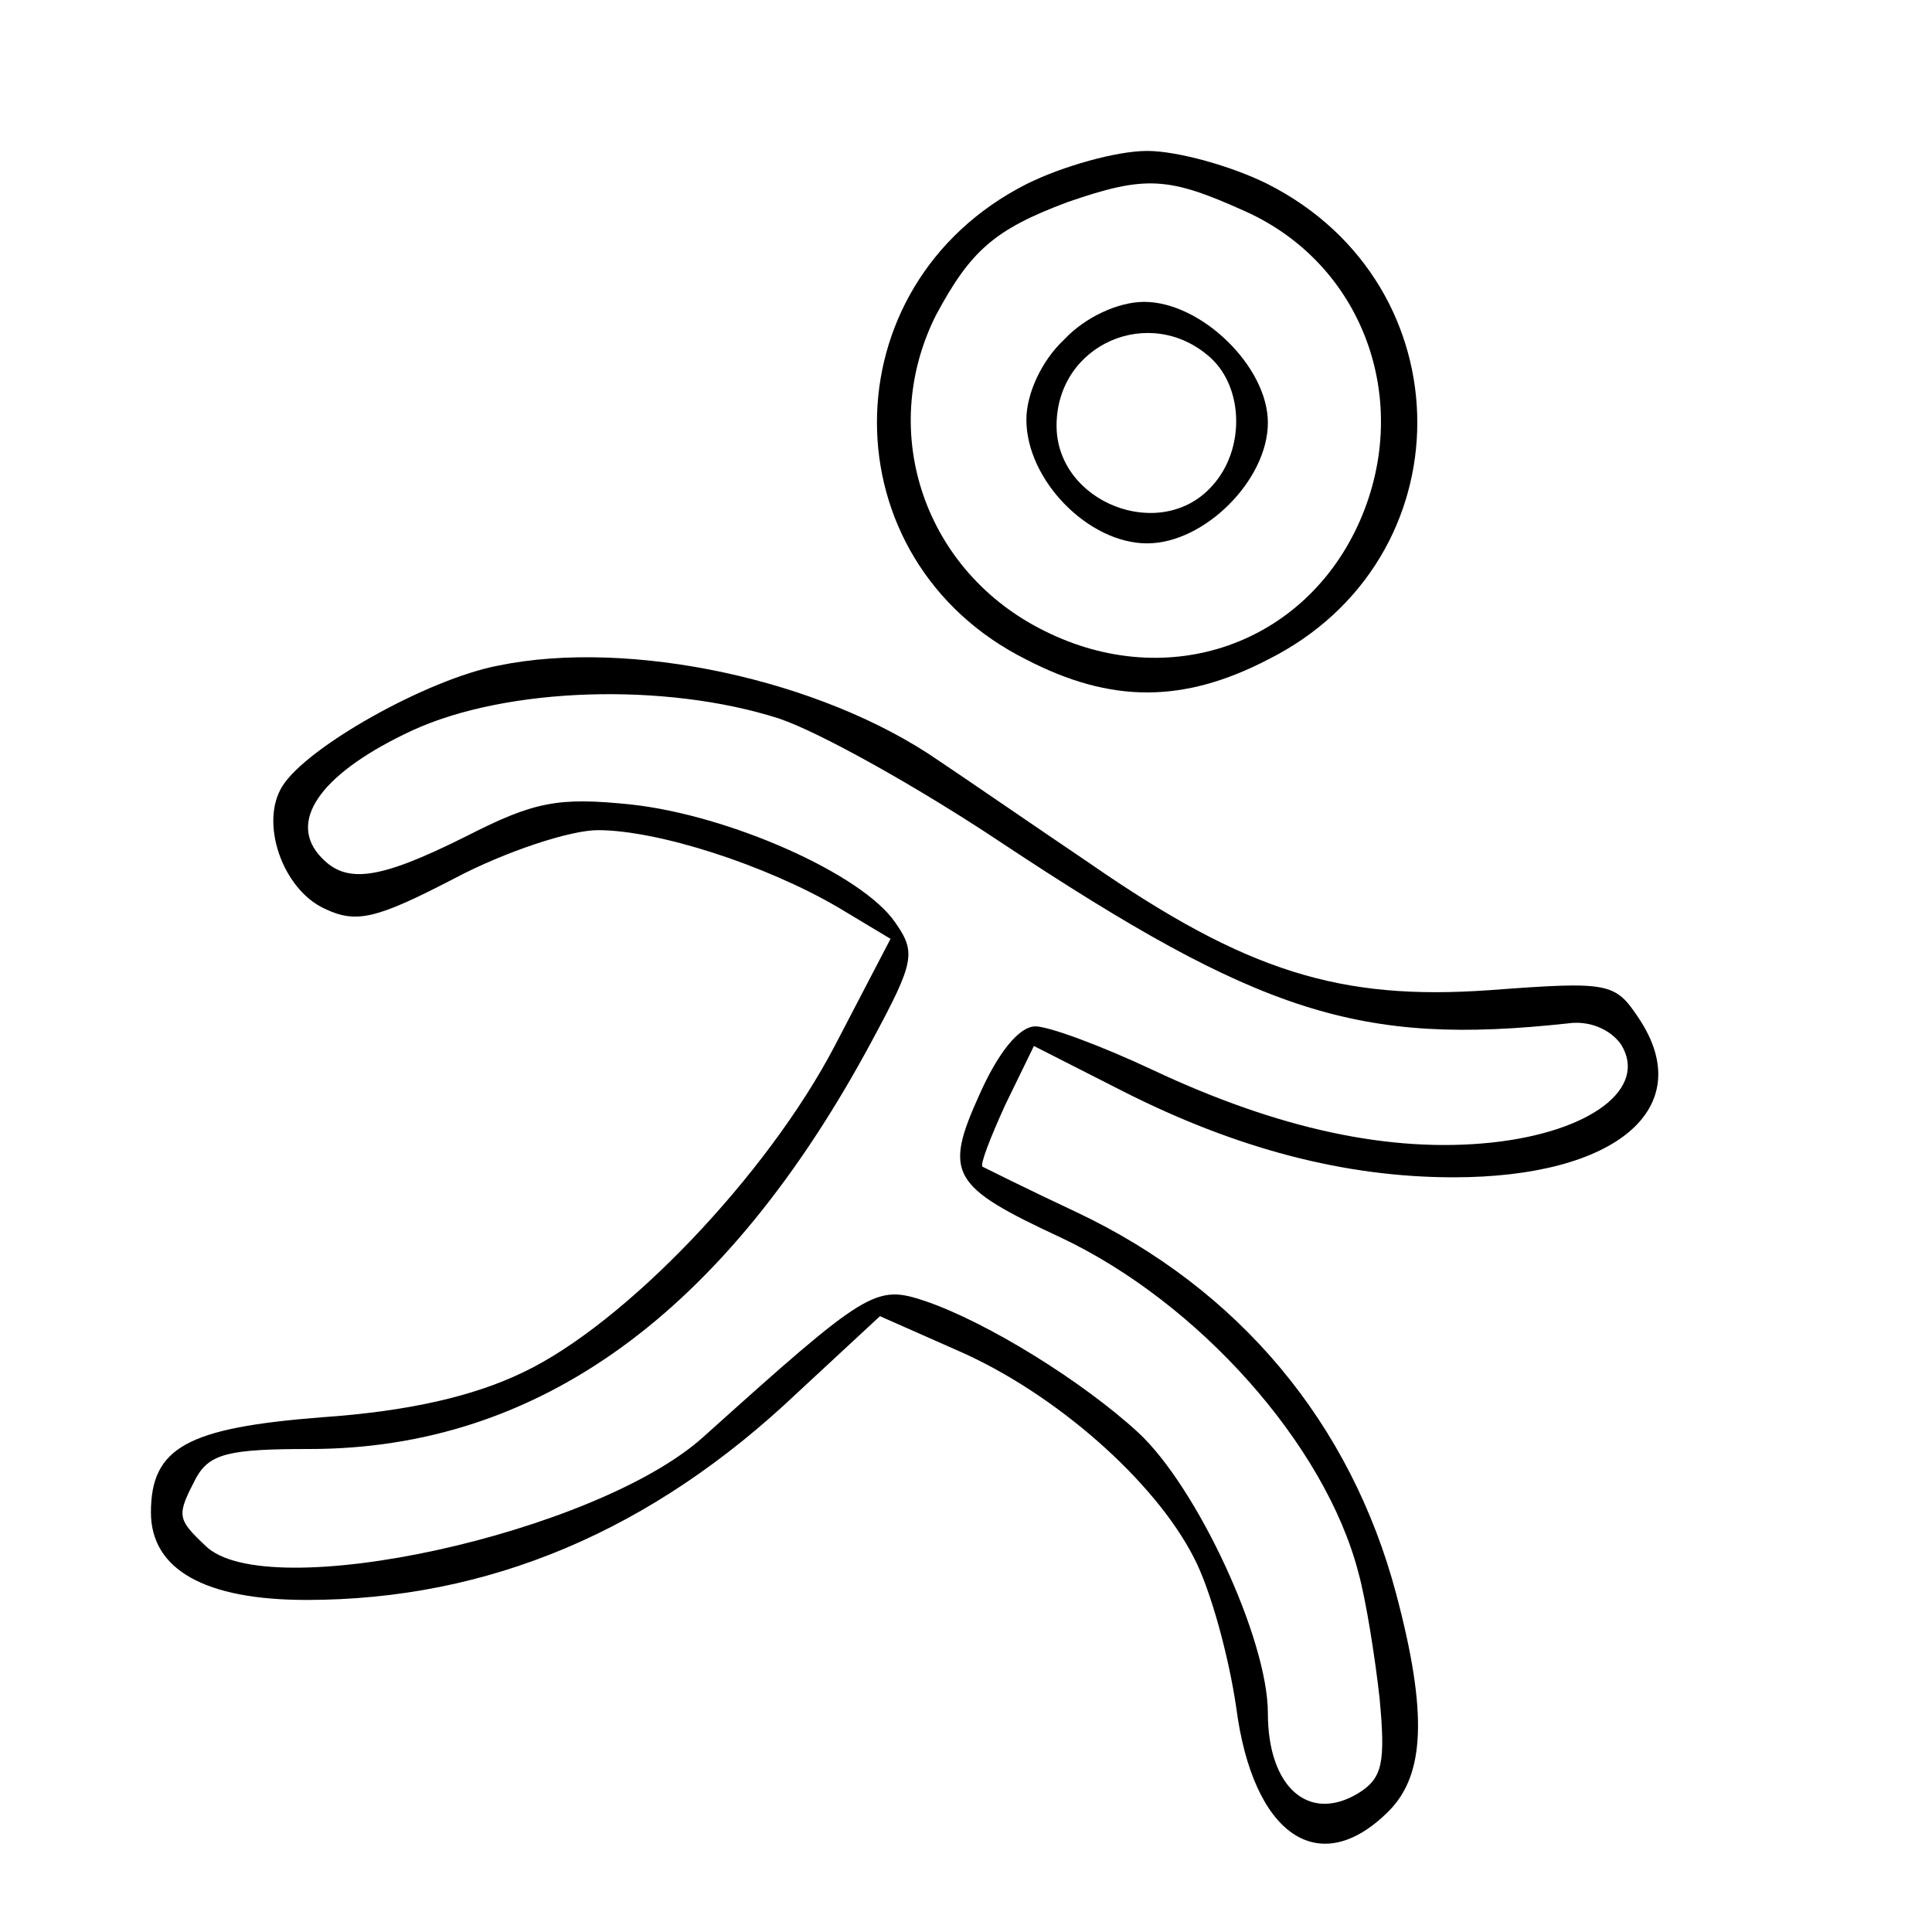 <?xml version="1.0" standalone="no"?>
<!DOCTYPE svg PUBLIC "-//W3C//DTD SVG 20010904//EN"
 "http://www.w3.org/TR/2001/REC-SVG-20010904/DTD/svg10.dtd">
<svg version="1.0" xmlns="http://www.w3.org/2000/svg"
 width="128pt" height="128pt" viewBox="0 0 128 128"
 preserveAspectRatio="xMidYMid meet">
<g transform="translate(0,128) scale(0.1,-0.1)"
fill="#000000" stroke="none">
<path d="M680 1158 c-132 -67 -132 -249 0 -315 56 -29 104 -29 160 0 132 66
132 248 0 315 -24 12 -60 22 -80 22 -20 0 -56 -10 -80 -22z m145 -18 c78 -35
111 -125 76 -205 -36 -82 -127 -114 -209 -73 -79 39 -111 131 -72 209 23 43
39 57 87 75 52 18 67 17 118 -6z"/>
<path d="M705 1055 c-15 -14 -25 -36 -25 -53 0 -40 41 -82 80 -82 38 0 80 42
80 80 0 37 -44 80 -82 80 -17 0 -39 -10 -53 -25z m97 -12 c22 -20 23 -61 1
-85 -34 -38 -103 -11 -103 40 0 54 62 81 102 45z"/>
<path d="M330 839 c-47 -9 -127 -54 -143 -80 -15 -24 0 -68 28 -81 21 -10 34
-7 86 20 34 18 77 32 95 32 40 0 111 -23 159 -51 l35 -21 -37 -71 c-45 -86
-139 -184 -206 -216 -33 -16 -76 -26 -134 -30 -89 -7 -113 -20 -113 -63 0 -38
36 -58 103 -58 121 0 229 46 325 137 l55 51 52 -23 c64 -28 130 -86 156 -137
11 -21 23 -65 28 -99 11 -85 55 -115 101 -69 24 24 26 65 5 144 -30 113 -104
202 -212 253 -32 15 -60 29 -62 30 -2 1 5 19 15 41 l19 39 59 -30 c75 -38 147
-57 219 -57 108 0 162 46 123 105 -16 24 -19 25 -99 19 -99 -7 -161 12 -265
84 -37 25 -82 56 -100 68 -78 54 -205 81 -292 63z m186 -35 c27 -9 93 -46 147
-82 172 -114 238 -135 376 -120 14 2 28 -4 35 -14 18 -29 -20 -58 -86 -65 -67
-7 -141 9 -224 48 -34 16 -69 29 -78 29 -11 0 -25 -18 -37 -45 -24 -53 -19
-61 54 -95 91 -43 175 -137 197 -222 5 -18 11 -56 14 -83 4 -43 2 -53 -14 -63
-33 -20 -60 4 -60 53 0 49 -47 150 -86 186 -37 34 -100 73 -141 87 -33 11 -38
8 -147 -90 -71 -64 -290 -112 -330 -72 -19 18 -19 20 -6 45 9 16 22 19 75 19
152 0 276 90 373 271 28 52 29 58 15 78 -22 32 -110 71 -175 78 -48 5 -64 2
-109 -21 -60 -30 -81 -32 -98 -12 -20 24 4 55 62 82 63 29 168 32 243 8z"/>
</g>
</svg>
